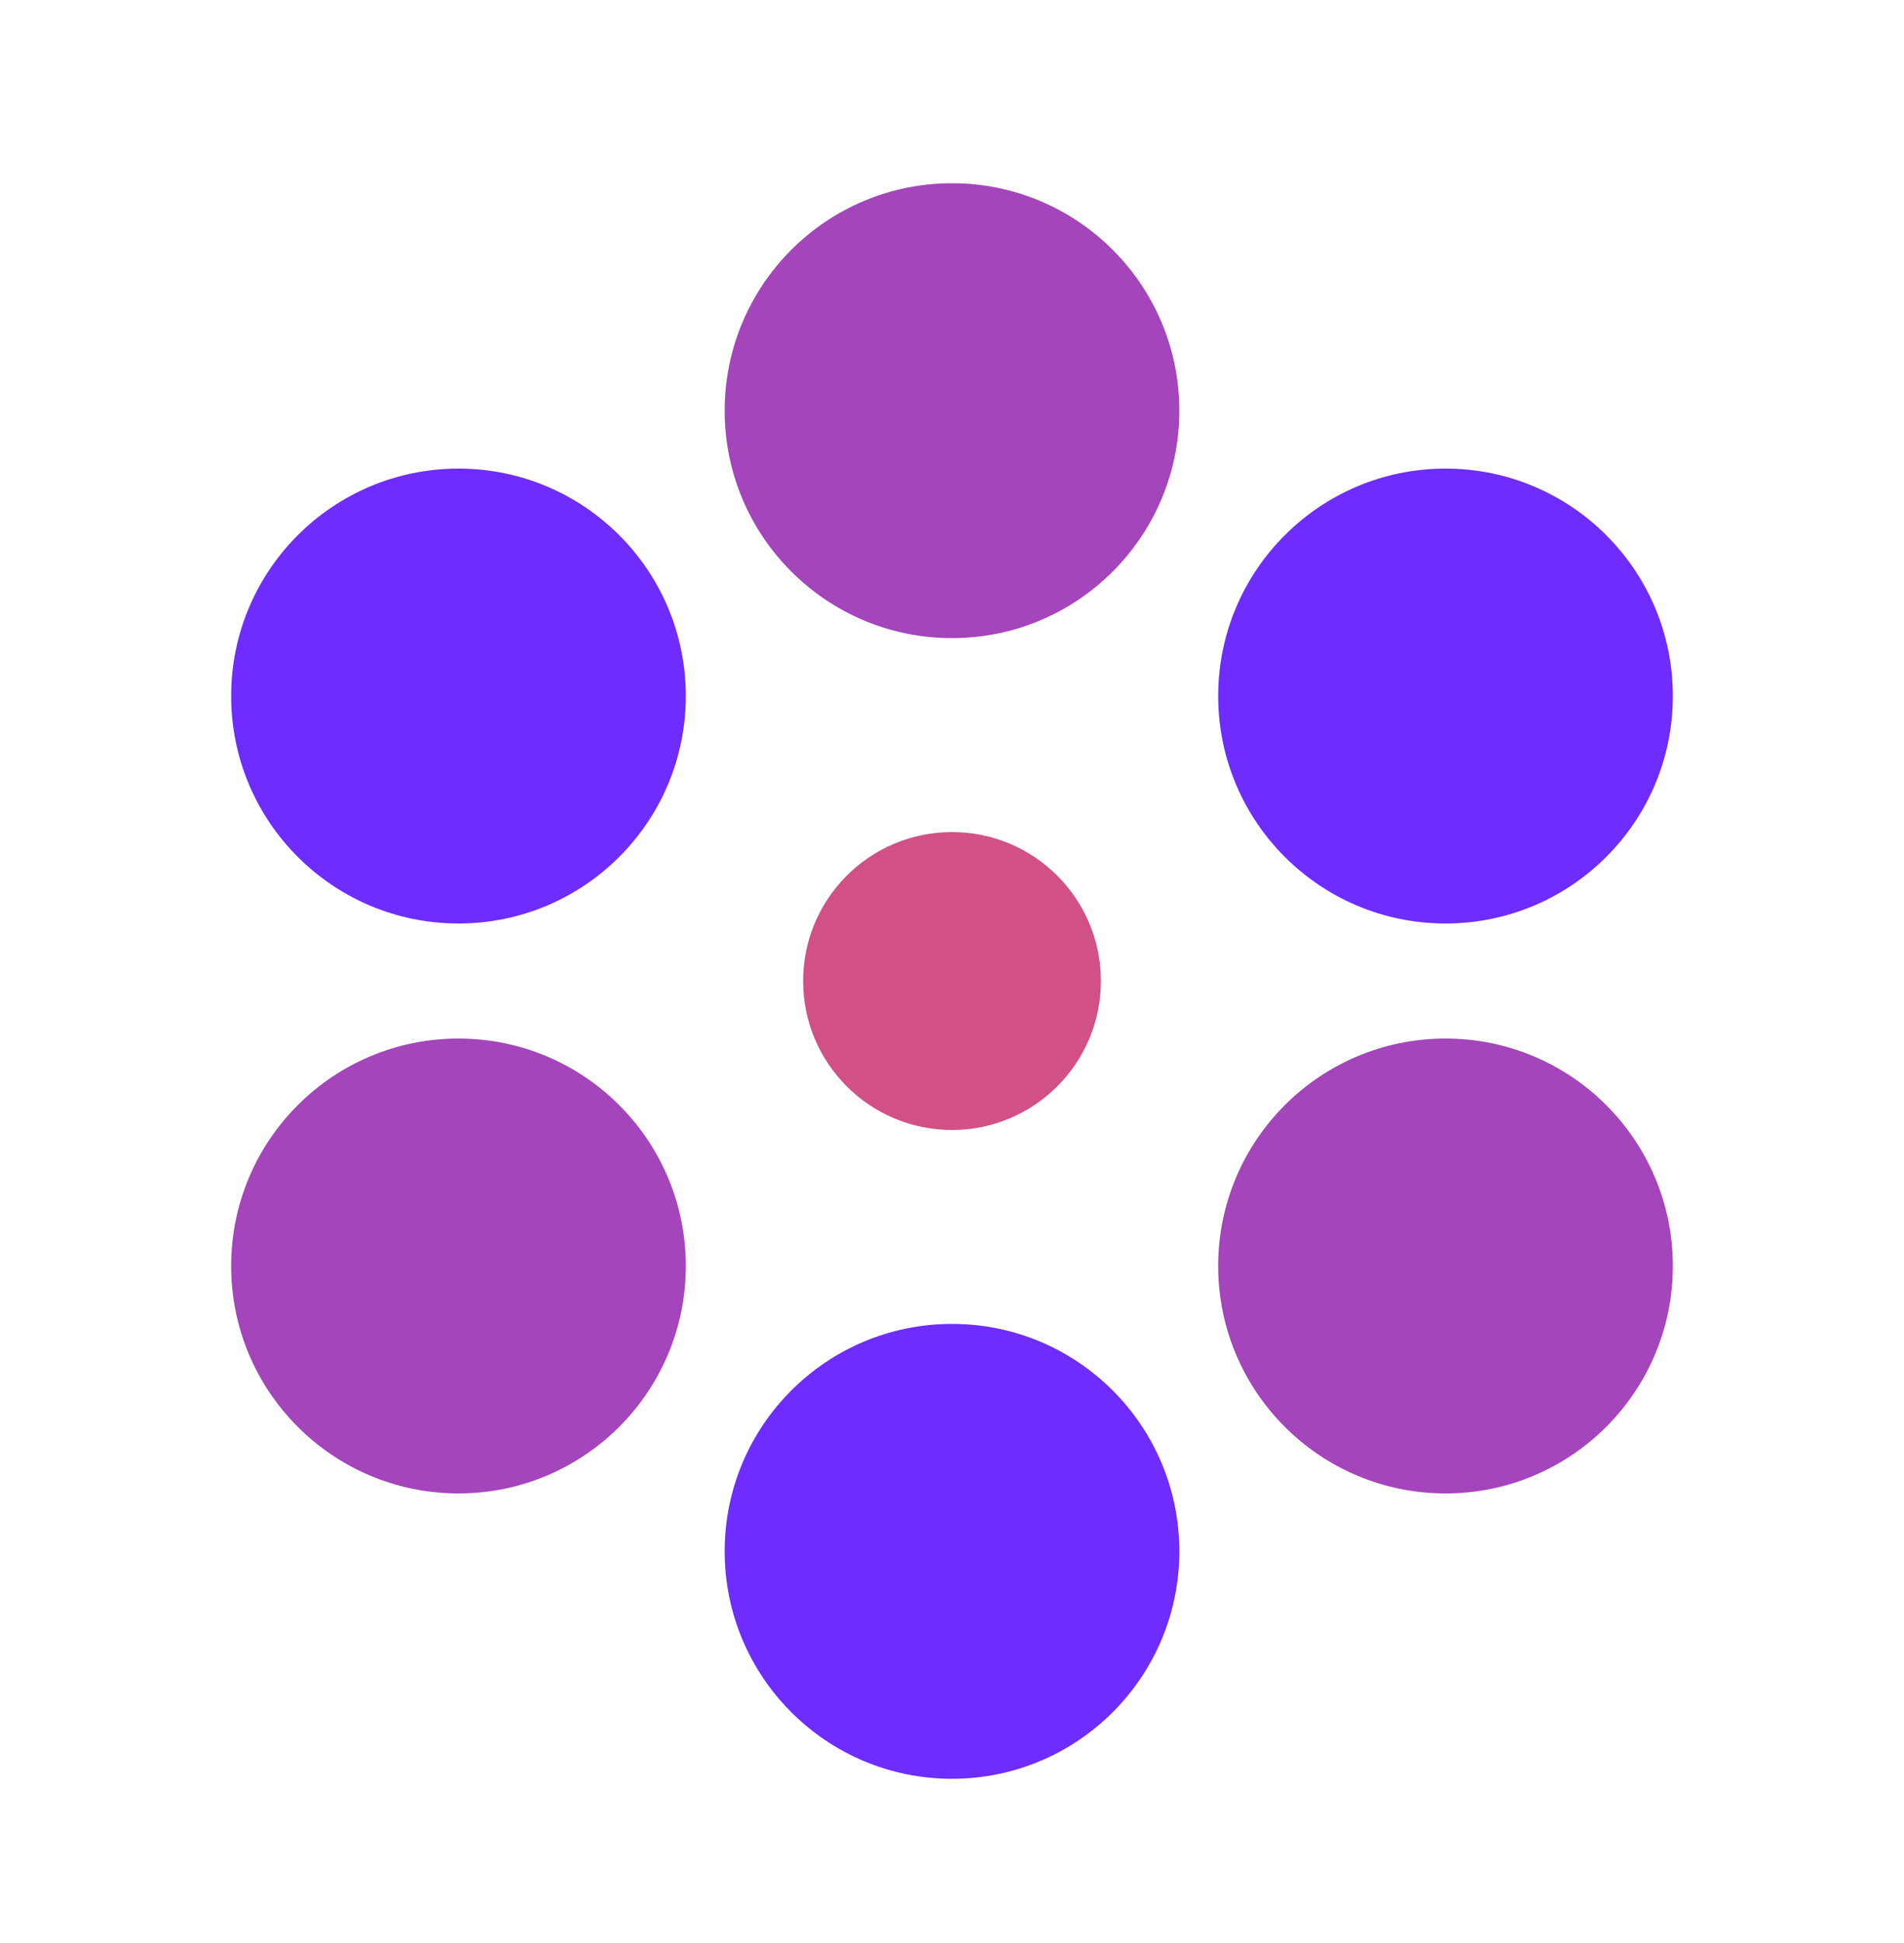 <svg width="50" height="51" viewBox="0 0 50 51" fill="none" xmlns="http://www.w3.org/2000/svg">
<path d="M25 16.75C28.297 16.75 30.97 14.077 30.97 10.78C30.97 7.483 28.297 4.81 25 4.81C21.703 4.81 19.03 7.483 19.03 10.78C19.03 14.077 21.703 16.75 25 16.75Z" fill="#A445BB"/>
<path d="M12.04 24.24C15.337 24.24 18.01 21.567 18.01 18.27C18.01 14.973 15.337 12.3 12.04 12.3C8.743 12.3 6.07 14.973 6.07 18.27C6.07 21.567 8.743 24.24 12.04 24.24Z" fill="#6F2CFF"/>
<path d="M12.04 39.2C15.337 39.2 18.01 36.527 18.01 33.23C18.01 29.933 15.337 27.26 12.04 27.26C8.743 27.26 6.07 29.933 6.07 33.23C6.07 36.527 8.743 39.2 12.04 39.2Z" fill="#A445BB"/>
<path d="M25 46.69C28.297 46.69 30.97 44.017 30.97 40.72C30.97 37.423 28.297 34.75 25 34.75C21.703 34.75 19.03 37.423 19.03 40.72C19.03 44.017 21.703 46.69 25 46.69Z" fill="#6F2CFF"/>
<path d="M37.96 39.2C41.257 39.2 43.93 36.527 43.93 33.23C43.93 29.933 41.257 27.26 37.96 27.26C34.663 27.26 31.99 29.933 31.99 33.23C31.99 36.527 34.663 39.2 37.96 39.2Z" fill="#A445BB"/>
<path d="M37.96 24.24C41.257 24.24 43.93 21.567 43.93 18.27C43.93 14.973 41.257 12.3 37.96 12.3C34.663 12.3 31.99 14.973 31.99 18.27C31.99 21.567 34.663 24.24 37.96 24.24Z" fill="#6F2CFF"/>
<path d="M25 29.66C27.159 29.66 28.91 27.909 28.91 25.75C28.91 23.59 27.159 21.84 25 21.84C22.84 21.84 21.09 23.59 21.09 25.75C21.09 27.909 22.84 29.66 25 29.66Z" fill="#D15187"/>
</svg>
